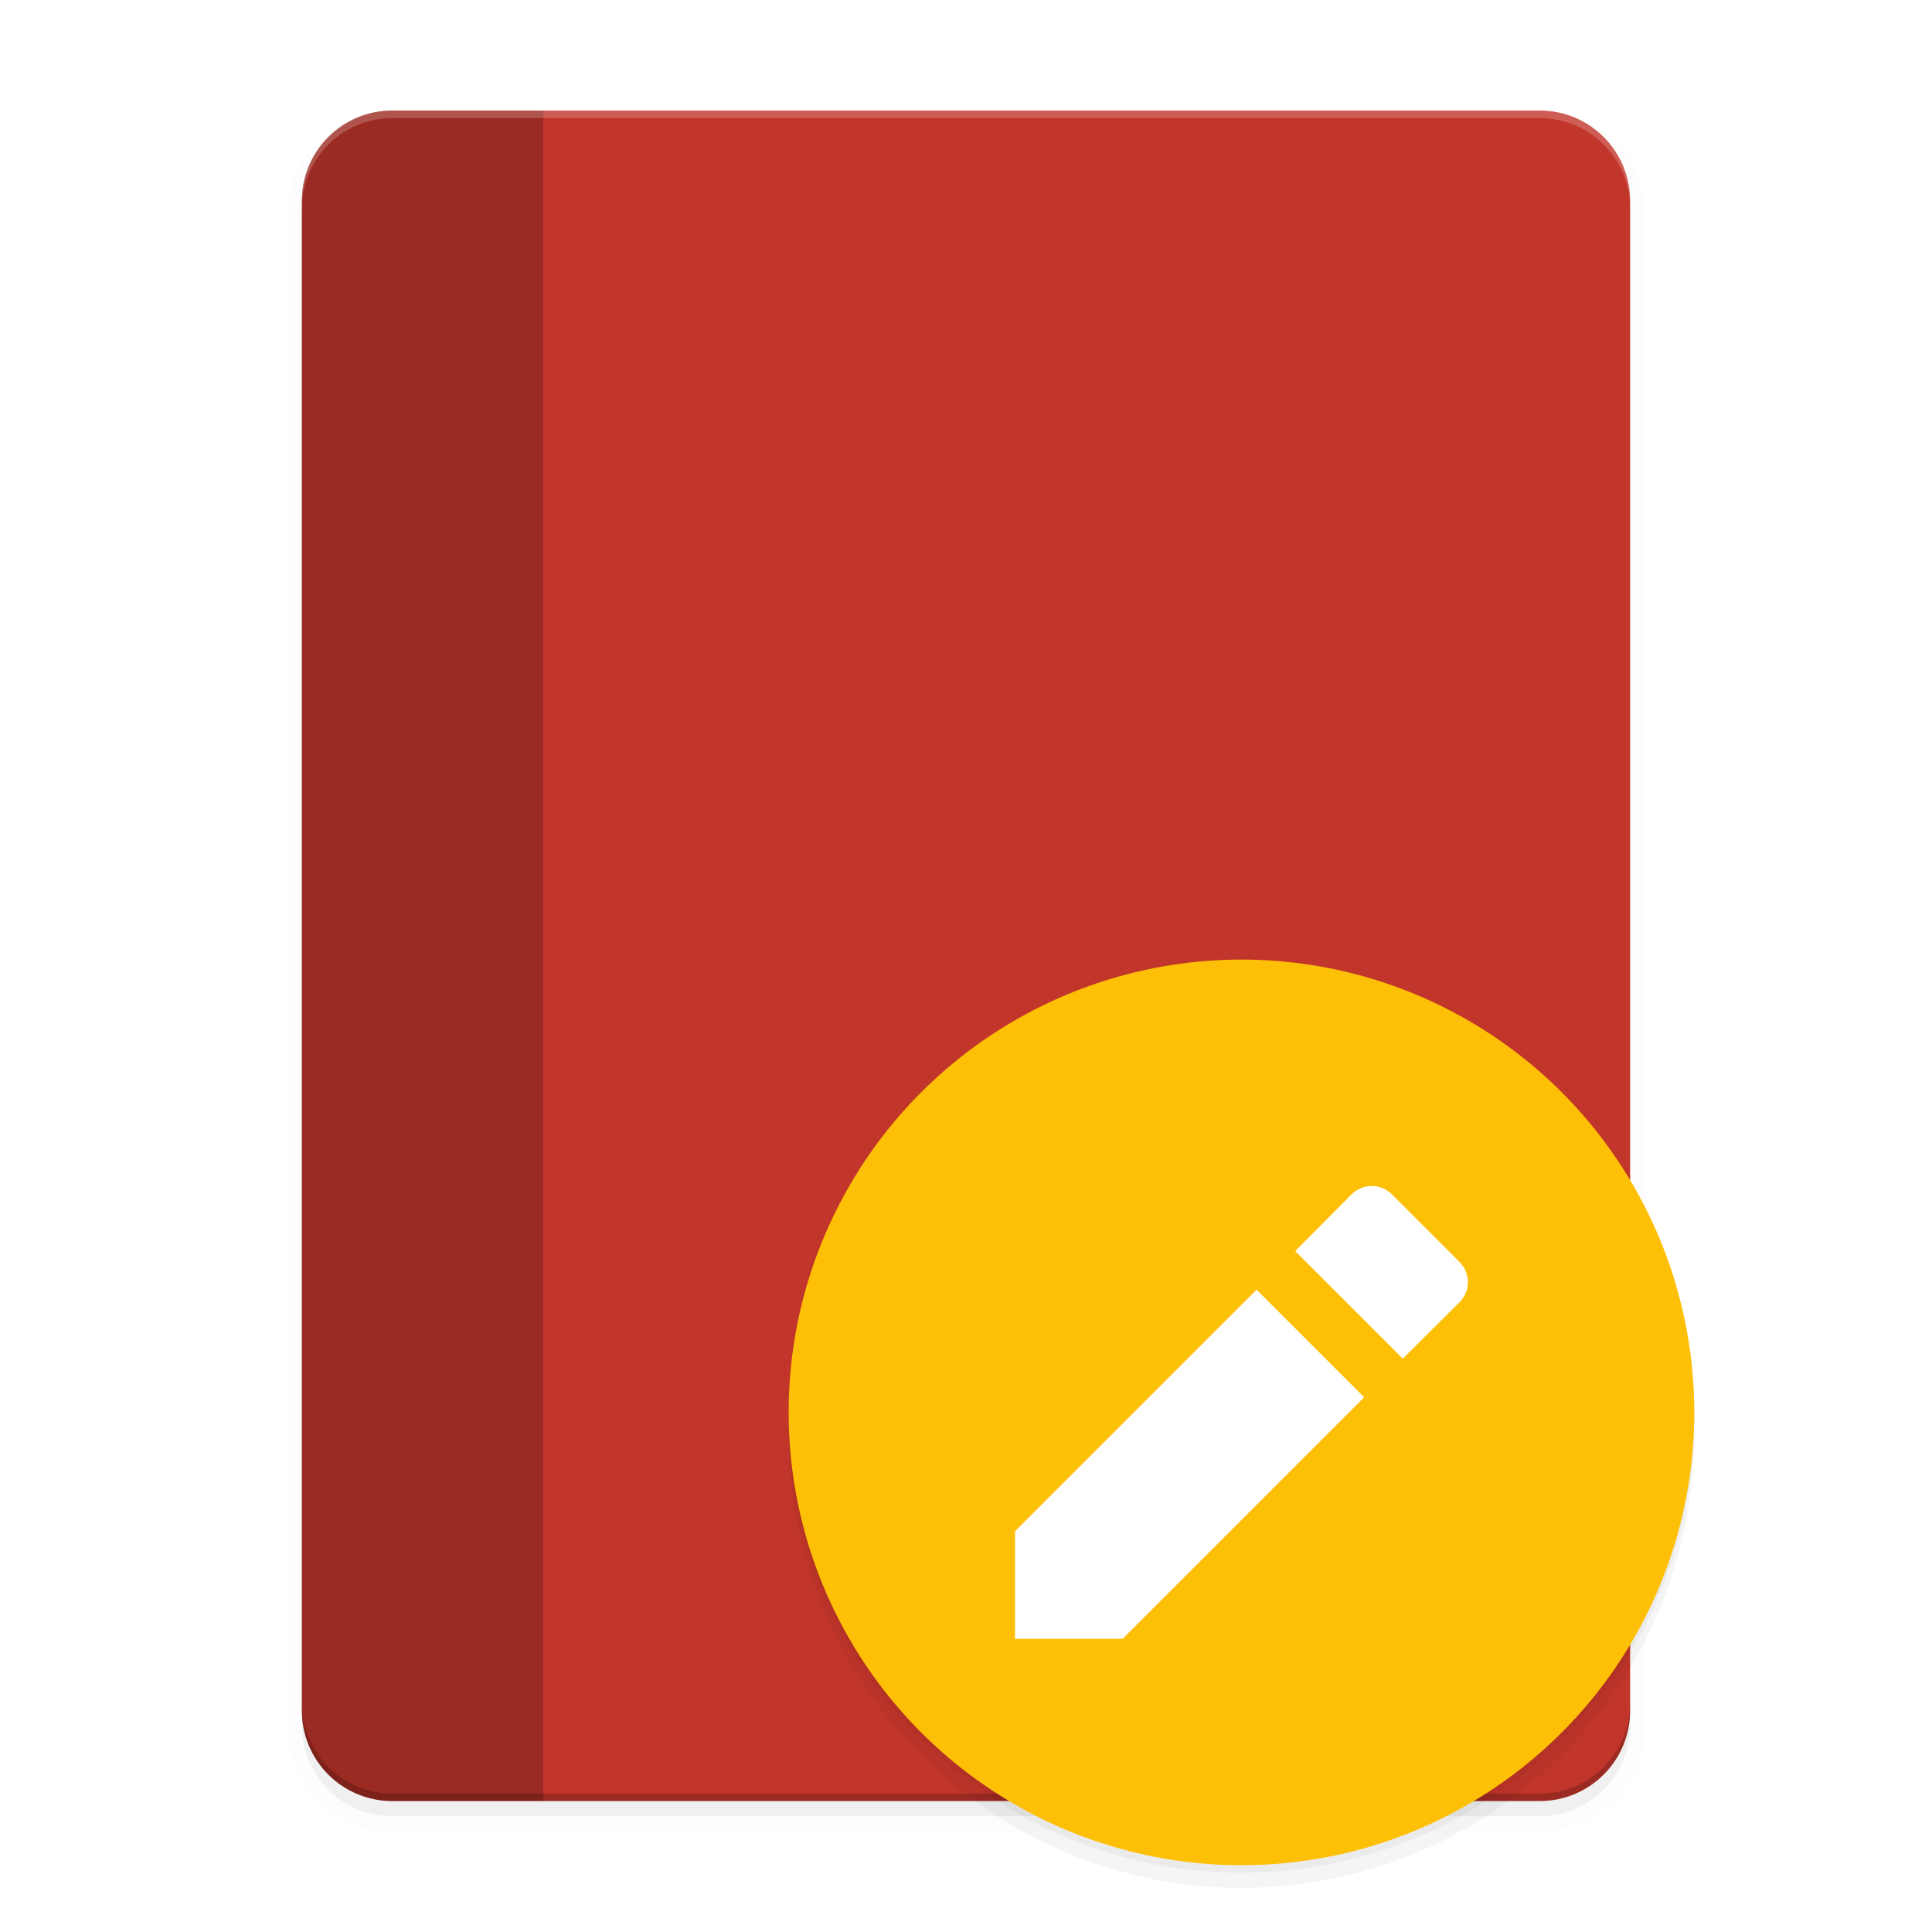 <svg xmlns="http://www.w3.org/2000/svg" width="512" height="512" enable-background="new" version="1.0"><defs><filter id="a" width="1.054" height="1.043" x="-.027" y="-.021" color-interpolation-filters="sRGB"><feGaussianBlur stdDeviation="4"/></filter><filter id="b" width="1.12" height="1.12" x="-.06" y="-.06" color-interpolation-filters="sRGB"><feGaussianBlur stdDeviation="6"/></filter><filter id="d" width="1.048" height="1.048" x="-.024" y="-.024" color-interpolation-filters="sRGB"><feGaussianBlur stdDeviation="2.4"/></filter></defs><g transform="translate(-208 225.3)"><path stroke="#000" stroke-width="8" d="M312-192c-13.296 0-24 10.704-24 24v400c0 13.296 10.704 24 24 24h304c13.296 0 24-10.704 24-24v-400c0-13.296-10.704-24-24-24H464z" filter="url(#a)" opacity=".1" transform="matrix(-1 0 0 1 928 0)"/><path d="M312-192c-13.296 0-24 10.704-24 24v400c0 13.296 10.704 24 24 24h304c13.296 0 24-10.704 24-24v-400c0-13.296-10.704-24-24-24H464z" filter="url(#a)" opacity=".2"/><path fill="#c2352a" d="M312-196c-13.296 0-24 10.704-24 24v400c0 13.296 10.704 24 24 24h304c13.296 0 24-10.704 24-24v-400c0-13.296-10.704-24-24-24H464z"/><path d="M312-196c-13.296 0-24 10.704-24 24v400c0 13.296 10.704 24 24 24h40v-448z" opacity=".2"/><path fill="#fff" d="M312-196c-13.296 0-24 10.704-24 24v2c0-13.296 10.704-24 24-24h304c13.296 0 24 10.704 24 24v-2c0-13.296-10.704-24-24-24H464z" opacity=".2"/><path d="M312 252c-13.296 0-24-10.704-24-24v-2c0 13.296 10.704 24 24 24h304c13.296 0 24-10.704 24-24v2c0 13.296-10.704 24-24 24H464z" opacity=".2"/><circle cx="537" cy="155" r="120" enable-background="new" filter="url(#b)" opacity=".2"/><circle cx="537" cy="151" r="120" enable-background="new" filter="url(#d)" opacity=".2"/><circle cx="537" cy="149" r="120" fill="#fec006" enable-background="new"/><path fill="#fff" d="M477 180.49V209h28.51l64.007-64.007-28.51-28.51zm117.74-60.626c3.016-3.015 3.016-7.767 0-10.783l-17.819-17.819c-3.016-3.016-7.767-3.016-10.783 0l-14.895 14.986 28.51 28.51z" enable-background="new"/></g></svg>
